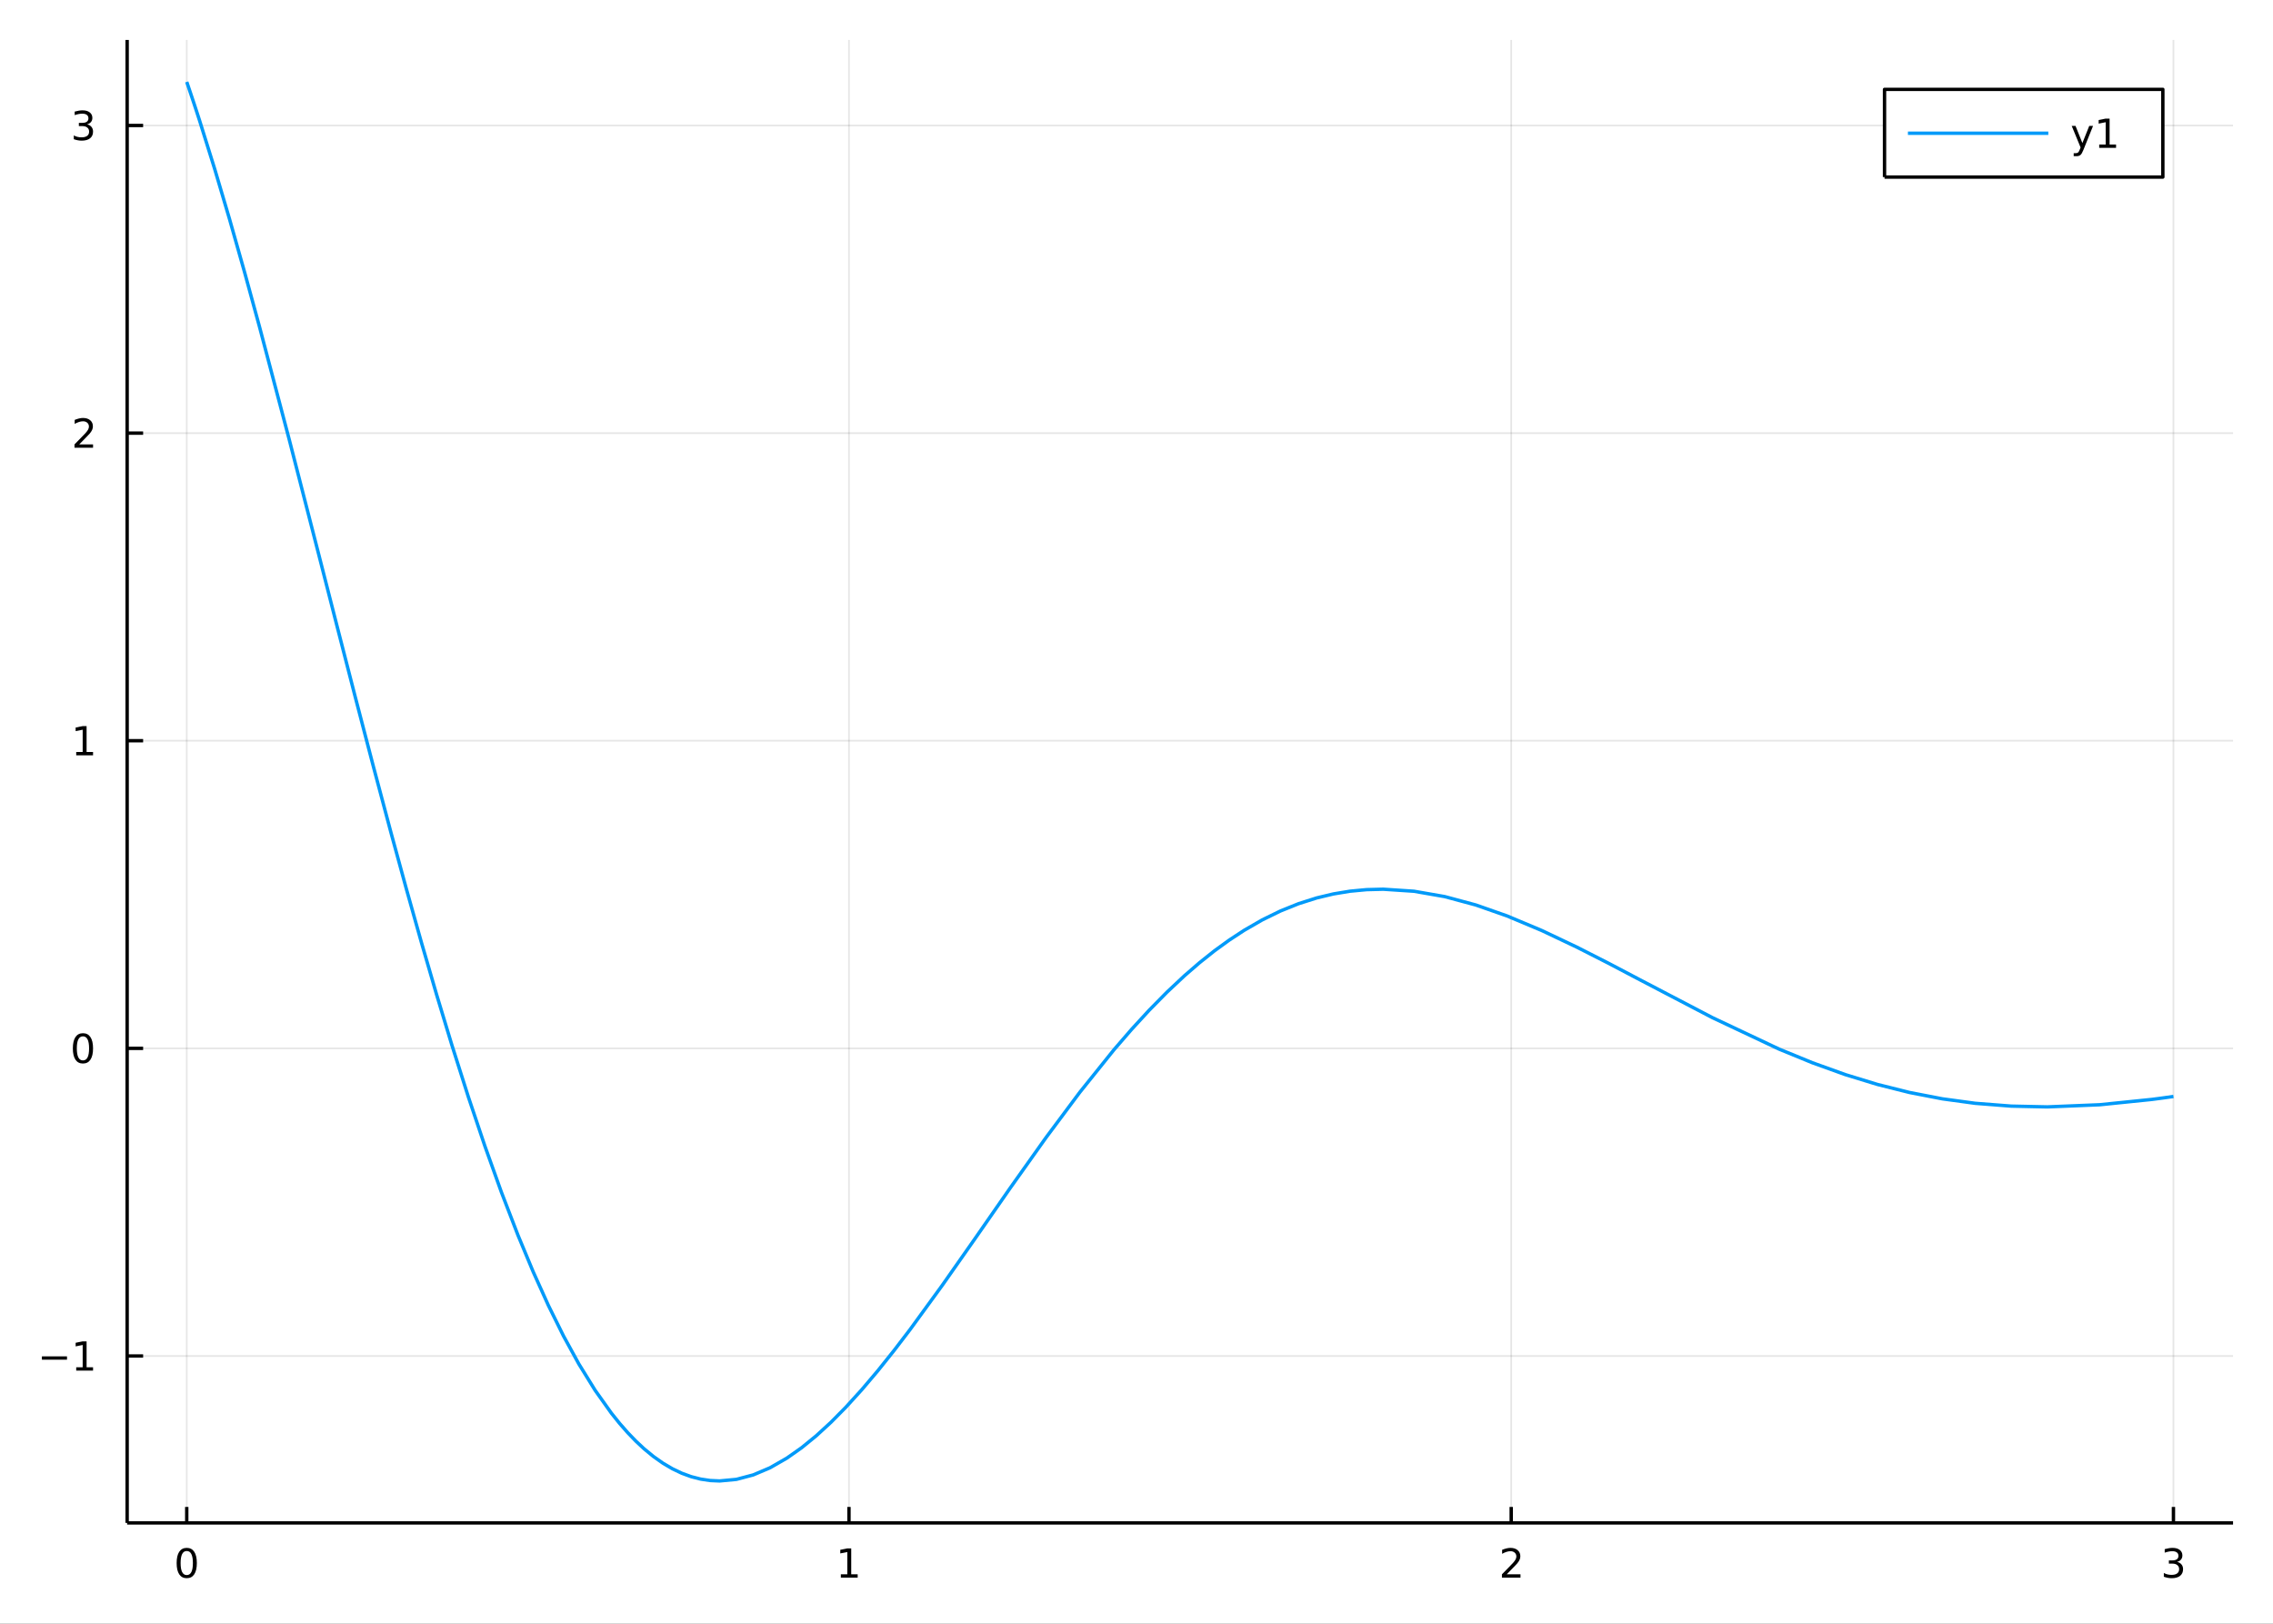 <?xml version="1.0" encoding="utf-8"?>
<svg xmlns="http://www.w3.org/2000/svg" xmlns:xlink="http://www.w3.org/1999/xlink" width="672" height="480" viewBox="0 0 2688 1920">
<rect x="0" y="0" width="2688" height="1920" fill="#333333" stroke="none"/>
<defs>
  <clipPath id="clip920">
    <rect x="0" y="0" width="2688" height="1920"/>
  </clipPath>
</defs>
<path clip-path="url(#clip920)" d="
M0 1920 L2688 1920 L2688 0 L0 0  Z
  " fill="#ffffff" fill-rule="evenodd" fill-opacity="1"/>
<defs>
  <clipPath id="clip921">
    <rect x="537" y="0" width="1883" height="1883"/>
  </clipPath>
</defs>
<path clip-path="url(#clip920)" d="
M150.358 1800.78 L2640.76 1800.78 L2640.76 47.244 L150.358 47.244  Z
  " fill="#ffffff" fill-rule="evenodd" fill-opacity="1"/>
<defs>
  <clipPath id="clip922">
    <rect x="150" y="47" width="2491" height="1755"/>
  </clipPath>
</defs>
<polyline clip-path="url(#clip922)" style="stroke:#000000; stroke-linecap:butt; stroke-linejoin:round; stroke-width:2; stroke-opacity:0.1; fill:none" points="
  220.841,1800.78 220.841,47.244 
  "/>
<polyline clip-path="url(#clip922)" style="stroke:#000000; stroke-linecap:butt; stroke-linejoin:round; stroke-width:2; stroke-opacity:0.1; fill:none" points="
  1003.98,1800.78 1003.98,47.244 
  "/>
<polyline clip-path="url(#clip922)" style="stroke:#000000; stroke-linecap:butt; stroke-linejoin:round; stroke-width:2; stroke-opacity:0.1; fill:none" points="
  1787.13,1800.78 1787.13,47.244 
  "/>
<polyline clip-path="url(#clip922)" style="stroke:#000000; stroke-linecap:butt; stroke-linejoin:round; stroke-width:2; stroke-opacity:0.1; fill:none" points="
  2570.27,1800.78 2570.27,47.244 
  "/>
<polyline clip-path="url(#clip920)" style="stroke:#000000; stroke-linecap:butt; stroke-linejoin:round; stroke-width:4; stroke-opacity:1; fill:none" points="
  150.358,1800.78 2640.76,1800.78 
  "/>
<polyline clip-path="url(#clip920)" style="stroke:#000000; stroke-linecap:butt; stroke-linejoin:round; stroke-width:4; stroke-opacity:1; fill:none" points="
  220.841,1800.78 220.841,1781.88 
  "/>
<polyline clip-path="url(#clip920)" style="stroke:#000000; stroke-linecap:butt; stroke-linejoin:round; stroke-width:4; stroke-opacity:1; fill:none" points="
  1003.98,1800.78 1003.98,1781.88 
  "/>
<polyline clip-path="url(#clip920)" style="stroke:#000000; stroke-linecap:butt; stroke-linejoin:round; stroke-width:4; stroke-opacity:1; fill:none" points="
  1787.13,1800.78 1787.13,1781.88 
  "/>
<polyline clip-path="url(#clip920)" style="stroke:#000000; stroke-linecap:butt; stroke-linejoin:round; stroke-width:4; stroke-opacity:1; fill:none" points="
  2570.27,1800.78 2570.27,1781.88 
  "/>
<path clip-path="url(#clip920)" d="M220.841 1834 Q217.23 1834 215.401 1837.57 Q213.596 1841.11 213.596 1848.24 Q213.596 1855.34 215.401 1858.91 Q217.23 1862.45 220.841 1862.45 Q224.475 1862.45 226.281 1858.91 Q228.109 1855.34 228.109 1848.24 Q228.109 1841.11 226.281 1837.57 Q224.475 1834 220.841 1834 M220.841 1830.3 Q226.651 1830.3 229.707 1834.9 Q232.785 1839.49 232.785 1848.24 Q232.785 1856.96 229.707 1861.57 Q226.651 1866.15 220.841 1866.15 Q215.031 1866.15 211.952 1861.57 Q208.896 1856.96 208.896 1848.24 Q208.896 1839.49 211.952 1834.9 Q215.031 1830.3 220.841 1830.3 Z" fill="#000000" fill-rule="evenodd" fill-opacity="1" /><path clip-path="url(#clip920)" d="M994.367 1861.55 L1002.01 1861.55 L1002.01 1835.18 L993.696 1836.85 L993.696 1832.59 L1001.96 1830.92 L1006.64 1830.92 L1006.64 1861.55 L1014.27 1861.55 L1014.27 1865.48 L994.367 1865.48 L994.367 1861.55 Z" fill="#000000" fill-rule="evenodd" fill-opacity="1" /><path clip-path="url(#clip920)" d="M1781.78 1861.55 L1798.1 1861.55 L1798.1 1865.48 L1776.16 1865.48 L1776.16 1861.55 Q1778.82 1858.79 1783.4 1854.16 Q1788.01 1849.51 1789.19 1848.17 Q1791.43 1845.65 1792.31 1843.91 Q1793.22 1842.15 1793.22 1840.46 Q1793.22 1837.71 1791.27 1835.97 Q1789.35 1834.23 1786.25 1834.23 Q1784.05 1834.23 1781.6 1835 Q1779.17 1835.76 1776.39 1837.31 L1776.39 1832.59 Q1779.21 1831.46 1781.67 1830.88 Q1784.12 1830.3 1786.16 1830.3 Q1791.53 1830.3 1794.72 1832.98 Q1797.92 1835.67 1797.92 1840.16 Q1797.92 1842.29 1797.11 1844.21 Q1796.32 1846.11 1794.21 1848.7 Q1793.63 1849.37 1790.53 1852.59 Q1787.43 1855.78 1781.78 1861.55 Z" fill="#000000" fill-rule="evenodd" fill-opacity="1" /><path clip-path="url(#clip920)" d="M2574.52 1846.85 Q2577.88 1847.57 2579.75 1849.84 Q2581.65 1852.1 2581.65 1855.44 Q2581.65 1860.55 2578.13 1863.35 Q2574.61 1866.15 2568.13 1866.15 Q2565.96 1866.15 2563.64 1865.71 Q2561.35 1865.3 2558.9 1864.44 L2558.9 1859.93 Q2560.84 1861.06 2563.15 1861.64 Q2565.47 1862.22 2567.99 1862.22 Q2572.39 1862.22 2574.68 1860.48 Q2577 1858.75 2577 1855.44 Q2577 1852.38 2574.84 1850.67 Q2572.72 1848.93 2568.9 1848.93 L2564.87 1848.93 L2564.87 1845.09 L2569.08 1845.09 Q2572.53 1845.09 2574.36 1843.72 Q2576.19 1842.34 2576.19 1839.74 Q2576.19 1837.08 2574.29 1835.67 Q2572.41 1834.23 2568.9 1834.23 Q2566.97 1834.23 2564.78 1834.65 Q2562.58 1835.07 2559.94 1835.95 L2559.94 1831.78 Q2562.6 1831.04 2564.91 1830.67 Q2567.25 1830.3 2569.31 1830.3 Q2574.64 1830.3 2577.74 1832.73 Q2580.84 1835.14 2580.84 1839.26 Q2580.84 1842.13 2579.2 1844.12 Q2577.55 1846.09 2574.52 1846.85 Z" fill="#000000" fill-rule="evenodd" fill-opacity="1" /><polyline clip-path="url(#clip922)" style="stroke:#000000; stroke-linecap:butt; stroke-linejoin:round; stroke-width:2; stroke-opacity:0.1; fill:none" points="
  150.358,1603.38 2640.76,1603.38 
  "/>
<polyline clip-path="url(#clip922)" style="stroke:#000000; stroke-linecap:butt; stroke-linejoin:round; stroke-width:2; stroke-opacity:0.1; fill:none" points="
  150.358,1239.63 2640.76,1239.63 
  "/>
<polyline clip-path="url(#clip922)" style="stroke:#000000; stroke-linecap:butt; stroke-linejoin:round; stroke-width:2; stroke-opacity:0.1; fill:none" points="
  150.358,875.881 2640.76,875.881 
  "/>
<polyline clip-path="url(#clip922)" style="stroke:#000000; stroke-linecap:butt; stroke-linejoin:round; stroke-width:2; stroke-opacity:0.1; fill:none" points="
  150.358,512.129 2640.76,512.129 
  "/>
<polyline clip-path="url(#clip922)" style="stroke:#000000; stroke-linecap:butt; stroke-linejoin:round; stroke-width:2; stroke-opacity:0.1; fill:none" points="
  150.358,148.377 2640.76,148.377 
  "/>
<polyline clip-path="url(#clip920)" style="stroke:#000000; stroke-linecap:butt; stroke-linejoin:round; stroke-width:4; stroke-opacity:1; fill:none" points="
  150.358,1800.78 150.358,47.244 
  "/>
<polyline clip-path="url(#clip920)" style="stroke:#000000; stroke-linecap:butt; stroke-linejoin:round; stroke-width:4; stroke-opacity:1; fill:none" points="
  150.358,1603.38 169.256,1603.38 
  "/>
<polyline clip-path="url(#clip920)" style="stroke:#000000; stroke-linecap:butt; stroke-linejoin:round; stroke-width:4; stroke-opacity:1; fill:none" points="
  150.358,1239.63 169.256,1239.63 
  "/>
<polyline clip-path="url(#clip920)" style="stroke:#000000; stroke-linecap:butt; stroke-linejoin:round; stroke-width:4; stroke-opacity:1; fill:none" points="
  150.358,875.881 169.256,875.881 
  "/>
<polyline clip-path="url(#clip920)" style="stroke:#000000; stroke-linecap:butt; stroke-linejoin:round; stroke-width:4; stroke-opacity:1; fill:none" points="
  150.358,512.129 169.256,512.129 
  "/>
<polyline clip-path="url(#clip920)" style="stroke:#000000; stroke-linecap:butt; stroke-linejoin:round; stroke-width:4; stroke-opacity:1; fill:none" points="
  150.358,148.377 169.256,148.377 
  "/>
<path clip-path="url(#clip920)" d="M49.552 1603.84 L79.228 1603.84 L79.228 1607.77 L49.552 1607.77 L49.552 1603.84 Z" fill="#000000" fill-rule="evenodd" fill-opacity="1" /><path clip-path="url(#clip920)" d="M90.131 1616.73 L97.769 1616.73 L97.769 1590.36 L89.459 1592.03 L89.459 1587.77 L97.723 1586.1 L102.399 1586.1 L102.399 1616.73 L110.038 1616.73 L110.038 1620.66 L90.131 1620.66 L90.131 1616.73 Z" fill="#000000" fill-rule="evenodd" fill-opacity="1" /><path clip-path="url(#clip920)" d="M98.094 1225.43 Q94.482 1225.43 92.654 1229 Q90.848 1232.54 90.848 1239.67 Q90.848 1246.77 92.654 1250.34 Q94.482 1253.88 98.094 1253.88 Q101.728 1253.88 103.533 1250.34 Q105.362 1246.77 105.362 1239.67 Q105.362 1232.54 103.533 1229 Q101.728 1225.43 98.094 1225.43 M98.094 1221.73 Q103.904 1221.73 106.959 1226.33 Q110.038 1230.92 110.038 1239.67 Q110.038 1248.39 106.959 1253 Q103.904 1257.58 98.094 1257.58 Q92.283 1257.58 89.205 1253 Q86.149 1248.39 86.149 1239.67 Q86.149 1230.92 89.205 1226.33 Q92.283 1221.73 98.094 1221.73 Z" fill="#000000" fill-rule="evenodd" fill-opacity="1" /><path clip-path="url(#clip920)" d="M90.131 889.225 L97.769 889.225 L97.769 862.86 L89.459 864.526 L89.459 860.267 L97.723 858.601 L102.399 858.601 L102.399 889.225 L110.038 889.225 L110.038 893.161 L90.131 893.161 L90.131 889.225 Z" fill="#000000" fill-rule="evenodd" fill-opacity="1" /><path clip-path="url(#clip920)" d="M93.719 525.474 L110.038 525.474 L110.038 529.409 L88.094 529.409 L88.094 525.474 Q90.756 522.719 95.339 518.089 Q99.945 513.437 101.126 512.094 Q103.371 509.571 104.251 507.835 Q105.154 506.076 105.154 504.386 Q105.154 501.631 103.209 499.895 Q101.288 498.159 98.186 498.159 Q95.987 498.159 93.533 498.923 Q91.103 499.687 88.325 501.238 L88.325 496.515 Q91.149 495.381 93.603 494.802 Q96.056 494.224 98.094 494.224 Q103.464 494.224 106.658 496.909 Q109.853 499.594 109.853 504.085 Q109.853 506.214 109.043 508.136 Q108.256 510.034 106.149 512.626 Q105.57 513.298 102.469 516.515 Q99.367 519.71 93.719 525.474 Z" fill="#000000" fill-rule="evenodd" fill-opacity="1" /><path clip-path="url(#clip920)" d="M102.908 147.023 Q106.265 147.74 108.14 150.009 Q110.038 152.277 110.038 155.611 Q110.038 160.726 106.519 163.527 Q103.001 166.328 96.519 166.328 Q94.344 166.328 92.029 165.889 Q89.737 165.472 87.283 164.615 L87.283 160.101 Q89.228 161.236 91.543 161.814 Q93.857 162.393 96.381 162.393 Q100.779 162.393 103.07 160.657 Q105.385 158.921 105.385 155.611 Q105.385 152.555 103.232 150.842 Q101.103 149.106 97.283 149.106 L93.256 149.106 L93.256 145.264 L97.469 145.264 Q100.918 145.264 102.746 143.898 Q104.575 142.509 104.575 139.916 Q104.575 137.254 102.677 135.842 Q100.802 134.407 97.283 134.407 Q95.362 134.407 93.163 134.824 Q90.964 135.241 88.325 136.12 L88.325 131.954 Q90.987 131.213 93.302 130.842 Q95.64 130.472 97.7 130.472 Q103.024 130.472 106.126 132.903 Q109.228 135.31 109.228 139.43 Q109.228 142.301 107.584 144.291 Q105.941 146.259 102.908 147.023 Z" fill="#000000" fill-rule="evenodd" fill-opacity="1" /><polyline clip-path="url(#clip922)" style="stroke:#009af9; stroke-linecap:butt; stroke-linejoin:round; stroke-width:4; stroke-opacity:1; fill:none" points="
  220.841,96.872 224.665,108.125 228.489,119.56 232.313,131.173 236.137,142.959 253.816,199.562 271.496,259.297 289.175,321.701 306.854,386.321 342.213,520.422 
  377.571,658.155 398.82,741.317 420.069,823.965 441.318,905.483 462.568,985.296 480.533,1051.05 498.499,1114.91 516.465,1176.61 534.431,1235.89 553.947,1297.29 
  573.463,1355.32 592.978,1409.78 612.494,1460.46 630.486,1503.72 648.478,1543.56 666.47,1579.9 684.462,1612.71 703.751,1643.92 723.04,1671.03 732.685,1683.06 
  742.33,1694.06 751.974,1704.07 761.619,1713.07 772.793,1722.26 783.967,1730.14 795.142,1736.73 806.316,1742.05 817.49,1746.13 828.664,1748.98 839.839,1750.65 
  851.013,1751.15 870.874,1749.28 890.734,1744.02 910.595,1735.59 930.456,1724.2 947.872,1711.95 965.288,1697.75 982.704,1681.76 1000.12,1664.14 1019.11,1643.27 
  1038.1,1620.87 1057.08,1597.16 1076.07,1572.34 1114.27,1519.88 1152.48,1465.41 1194.71,1404.67 1236.95,1345.21 1277.14,1291.33 1317.33,1241.3 1338.22,1217.15 
  1359.11,1194.42 1380,1173.22 1400.9,1153.61 1418.49,1138.4 1436.07,1124.4 1453.66,1111.63 1471.25,1100.1 1492.72,1087.73 1514.19,1077.23 1535.66,1068.58 
  1557.14,1061.75 1576.81,1057.05 1596.48,1053.81 1616.15,1051.96 1635.82,1051.46 1672.15,1053.86 1708.48,1060.19 1745.29,1070.11 1782.09,1083.01 1823.34,1100.32 
  1864.59,1119.88 1901.96,1138.89 1939.34,1158.54 2024.93,1203.24 2104.18,1240.63 2143.24,1256.64 2182.3,1270.7 2220.23,1282.31 2258.16,1291.81 2297.04,1299.33 
  2335.92,1304.62 2378.52,1307.94 2421.12,1308.85 2483,1306.32 2544.88,1300 2557.58,1298.32 2570.27,1296.53 
  "/>
<path clip-path="url(#clip920)" d="
M2228.6 209.375 L2557.74 209.375 L2557.74 105.695 L2228.6 105.695  Z
  " fill="#ffffff" fill-rule="evenodd" fill-opacity="1"/>
<polyline clip-path="url(#clip920)" style="stroke:#000000; stroke-linecap:butt; stroke-linejoin:round; stroke-width:4; stroke-opacity:1; fill:none" points="
  2228.6,209.375 2557.74,209.375 2557.74,105.695 2228.6,105.695 2228.6,209.375 
  "/>
<polyline clip-path="url(#clip920)" style="stroke:#009af9; stroke-linecap:butt; stroke-linejoin:round; stroke-width:4; stroke-opacity:1; fill:none" points="
  2256.27,157.535 2422.3,157.535 
  "/>
<path clip-path="url(#clip920)" d="M2463.81 177.223 Q2462.01 181.852 2460.29 183.264 Q2458.58 184.676 2455.71 184.676 L2452.31 184.676 L2452.31 181.112 L2454.81 181.112 Q2456.57 181.112 2457.54 180.278 Q2458.51 179.445 2459.69 176.343 L2460.46 174.399 L2449.97 148.889 L2454.48 148.889 L2462.59 169.167 L2470.69 148.889 L2475.2 148.889 L2463.81 177.223 Z" fill="#000000" fill-rule="evenodd" fill-opacity="1" /><path clip-path="url(#clip920)" d="M2482.49 170.88 L2490.13 170.88 L2490.13 144.515 L2481.82 146.181 L2481.82 141.922 L2490.09 140.255 L2494.76 140.255 L2494.76 170.88 L2502.4 170.88 L2502.4 174.815 L2482.49 174.815 L2482.49 170.88 Z" fill="#000000" fill-rule="evenodd" fill-opacity="1" /></svg>
